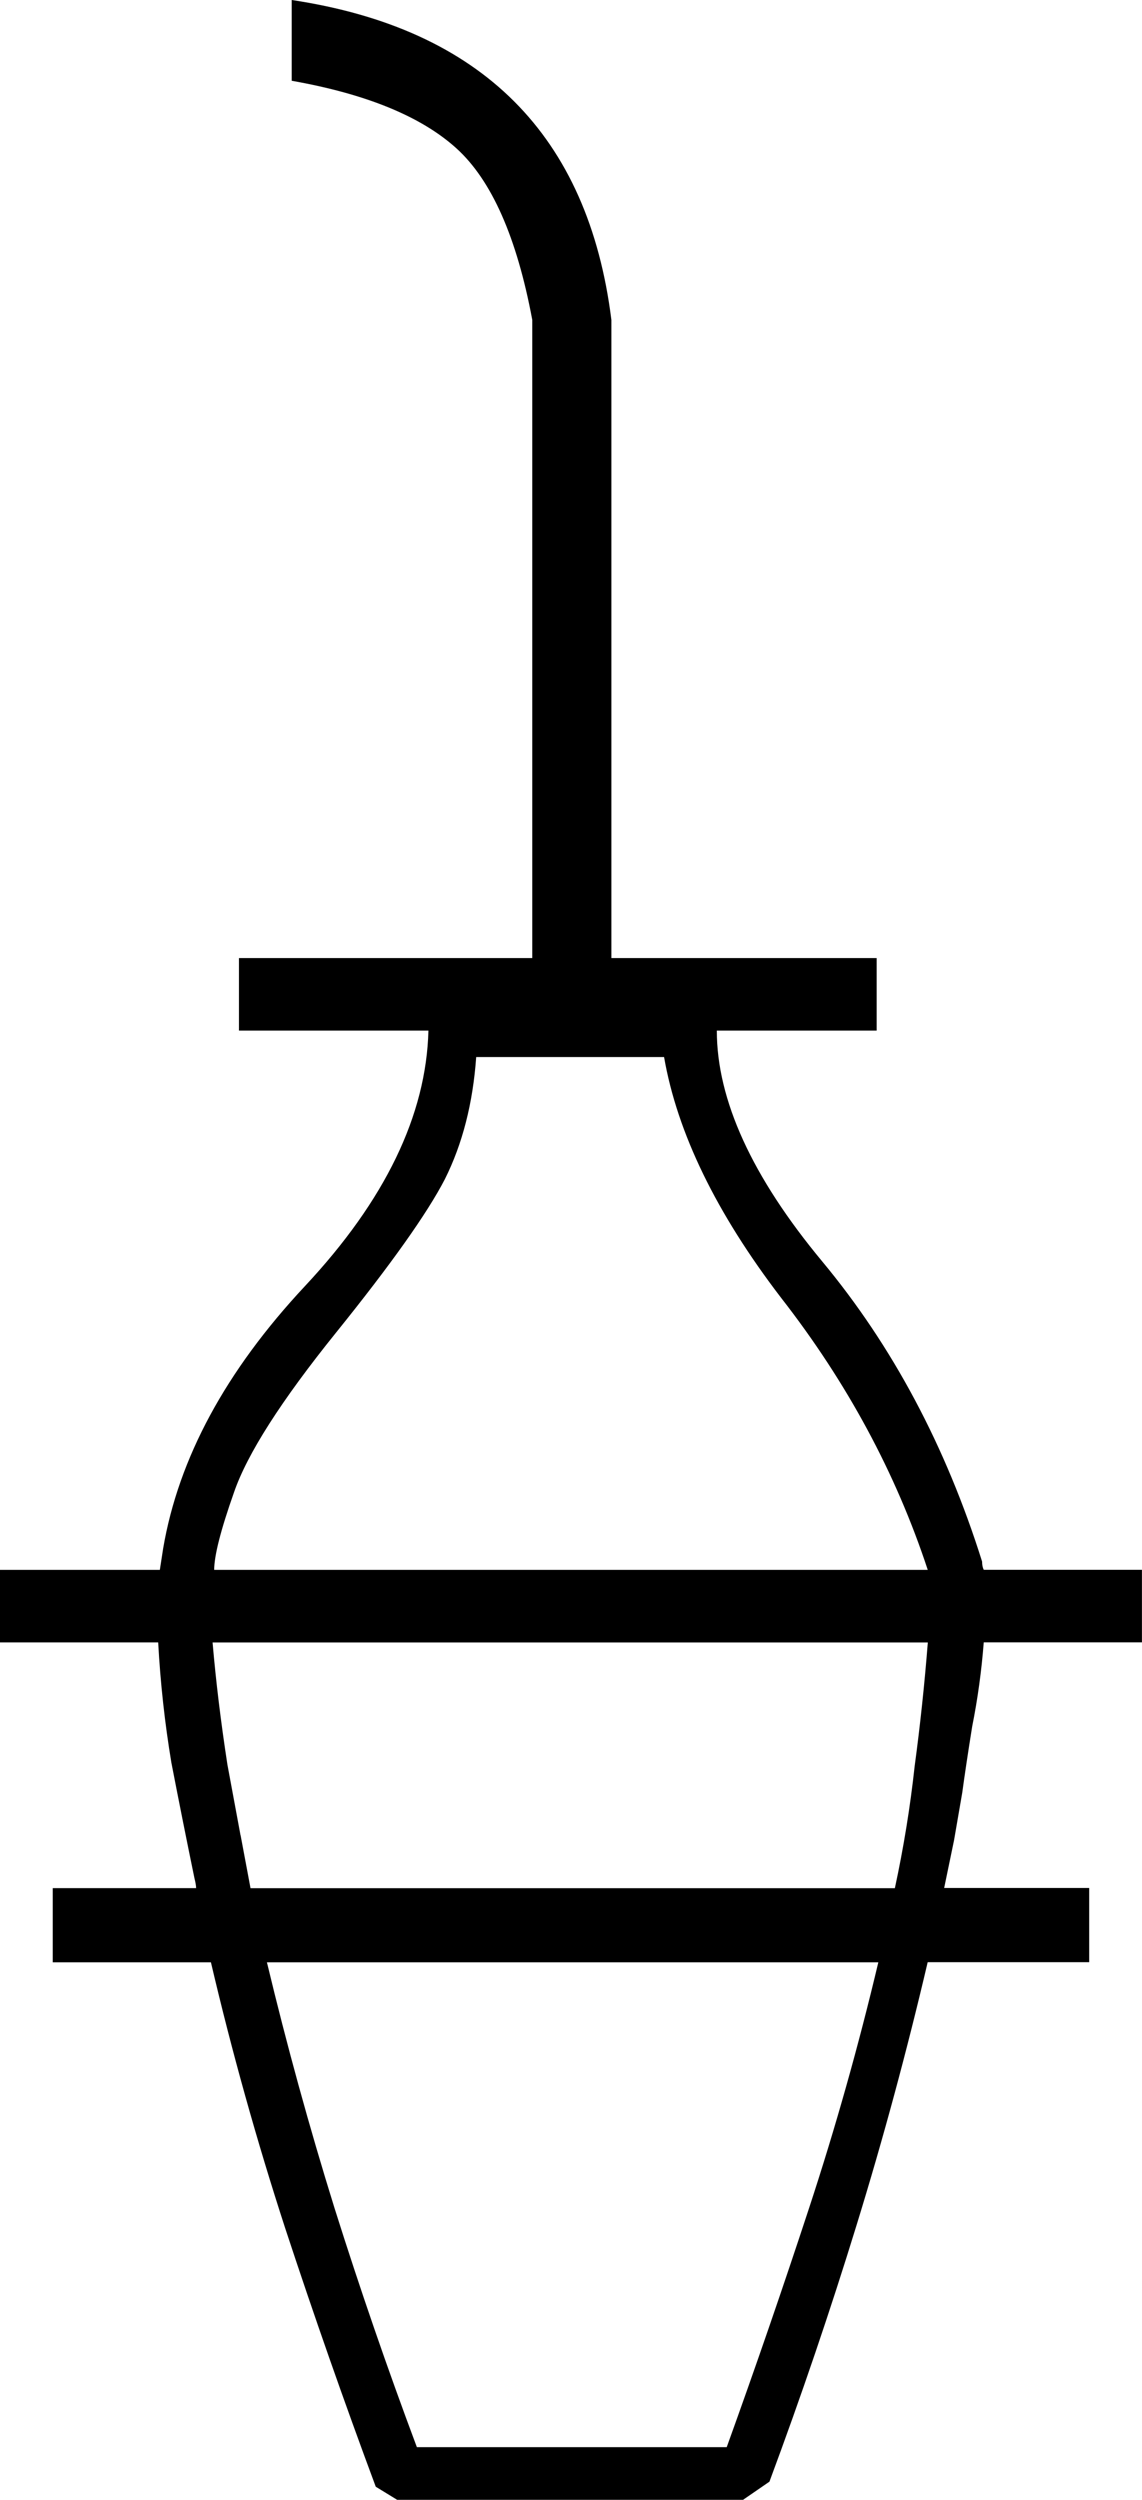 <?xml version="1.0" encoding="UTF-8" standalone="no"?>
<!-- Created with Inkscape (http://www.inkscape.org/) -->

<svg
   xmlns:dc="http://purl.org/dc/elements/1.1/"
   xmlns:cc="http://creativecommons.org/ns#"
   xmlns:rdf="http://www.w3.org/1999/02/22-rdf-syntax-ns#"
   xmlns:svg="http://www.w3.org/2000/svg"
   xmlns="http://www.w3.org/2000/svg"
   xmlns:sodipodi="http://sodipodi.sourceforge.net/DTD/sodipodi-0.dtd"
   xmlns:inkscape="http://www.inkscape.org/namespaces/inkscape"
   width="17.19mm"
   height="37.604mm"
   viewBox="0 0 17.19 37.604"
   version="1.1"
   id="svg1386"
   inkscape:version="0.92.4 (5da689c313, 2019-01-14)"
   sodipodi:docname="W20.svg">
  <defs
     id="defs1380" />
  <sodipodi:namedview
     id="base"
     pagecolor="#ffffff"
     bordercolor="#666666"
     borderopacity="1.0"
     inkscape:pageopacity="0.0"
     inkscape:pageshadow="2"
     inkscape:zoom="0.35"
     inkscape:cx="-346.11607"
     inkscape:cy="-372.78572"
     inkscape:document-units="mm"
     inkscape:current-layer="layer1"
     showgrid="false"
     fit-margin-top="0"
     fit-margin-left="0"
     fit-margin-right="0"
     fit-margin-bottom="0"
     inkscape:window-width="1920"
     inkscape:window-height="1017"
     inkscape:window-x="-8"
     inkscape:window-y="-8"
     inkscape:window-maximized="1" />
  <g
     inkscape:label="Layer 1"
     inkscape:groupmode="layer"
     id="layer1"
     transform="translate(-4.264,-12.597)">
    <g
       aria-label="𓏈"
       style="font-style:normal;font-variant:normal;font-weight:normal;font-stretch:normal;font-size:50.8px;line-height:1.25;font-family:sans-serif;-inkscape-font-specification:'sans-serif, Normal';font-variant-ligatures:normal;font-variant-caps:normal;font-variant-numeric:normal;font-feature-settings:normal;text-align:start;letter-spacing:0px;word-spacing:0px;writing-mode:lr-tb;text-anchor:start;fill:#000000;fill-opacity:1;stroke:none;stroke-width:0.265"
       id="text1933">
      <path
         d="m 17.46,27.008 v 1.091 h -2.406 q 0,1.563 1.587,3.473 1.587,1.91 2.406,4.514 0,0.074 0.025,0.124 h 2.381 v 1.091 h -2.381 q -0.05,0.645 -0.174,1.265 -0.099,0.62 -0.149,0.992 l -0.124,0.719 -0.149,0.719 h 2.183 v 1.116 h -2.431 q -0.471,2.009 -1.067,3.944 -0.595,1.935 -1.315,3.87 l -0.397,0.273 H 10.242 L 9.92,50.002 Q 9.2,48.067 8.555,46.108 7.91,44.123 7.439,42.114 h -2.381 v -1.116 h 2.158 q 0,-0.05 -0.025,-0.149 Q 7.017,40.006 6.844,39.113 6.695,38.22 6.645,37.302 H 4.264 V 36.211 H 6.67 L 6.72,35.888 Q 7.067,33.854 8.853,31.944 10.664,30.009 10.713,28.099 H 7.861 v -1.091 h 4.415 v -9.599 q -0.347,-1.86 -1.141,-2.58 -0.794,-0.719 -2.48,-1.017 v -1.215 q 4.291,0.645 4.812,4.812 v 9.599 z m -2.257,22.399 q 0.645,-1.786 1.24,-3.597 0.595,-1.811 1.042,-3.696 H 8.282 q 0.446,1.86 1.017,3.696 0.571,1.811 1.24,3.597 z M 7.489,36.211 H 18.229 q -0.719,-2.183 -2.208,-4.093 -1.463,-1.91 -1.761,-3.621 h -2.828 q -0.074,1.042 -0.471,1.836 -0.397,0.769 -1.637,2.307 -1.24,1.538 -1.538,2.406 -0.298,0.843 -0.298,1.166 z m 0.397,3.994 0.149,0.794 h 9.699 q 0.198,-0.918 0.298,-1.836 0.124,-0.918 0.198,-1.86 H 7.464 q 0.074,0.868 0.223,1.836 0.174,0.943 0.198,1.067 z"
         style="stroke-width:0.265"
         id="path1935"
         inkscape:connector-curvature="0" />
    </g>
  </g>
</svg>
